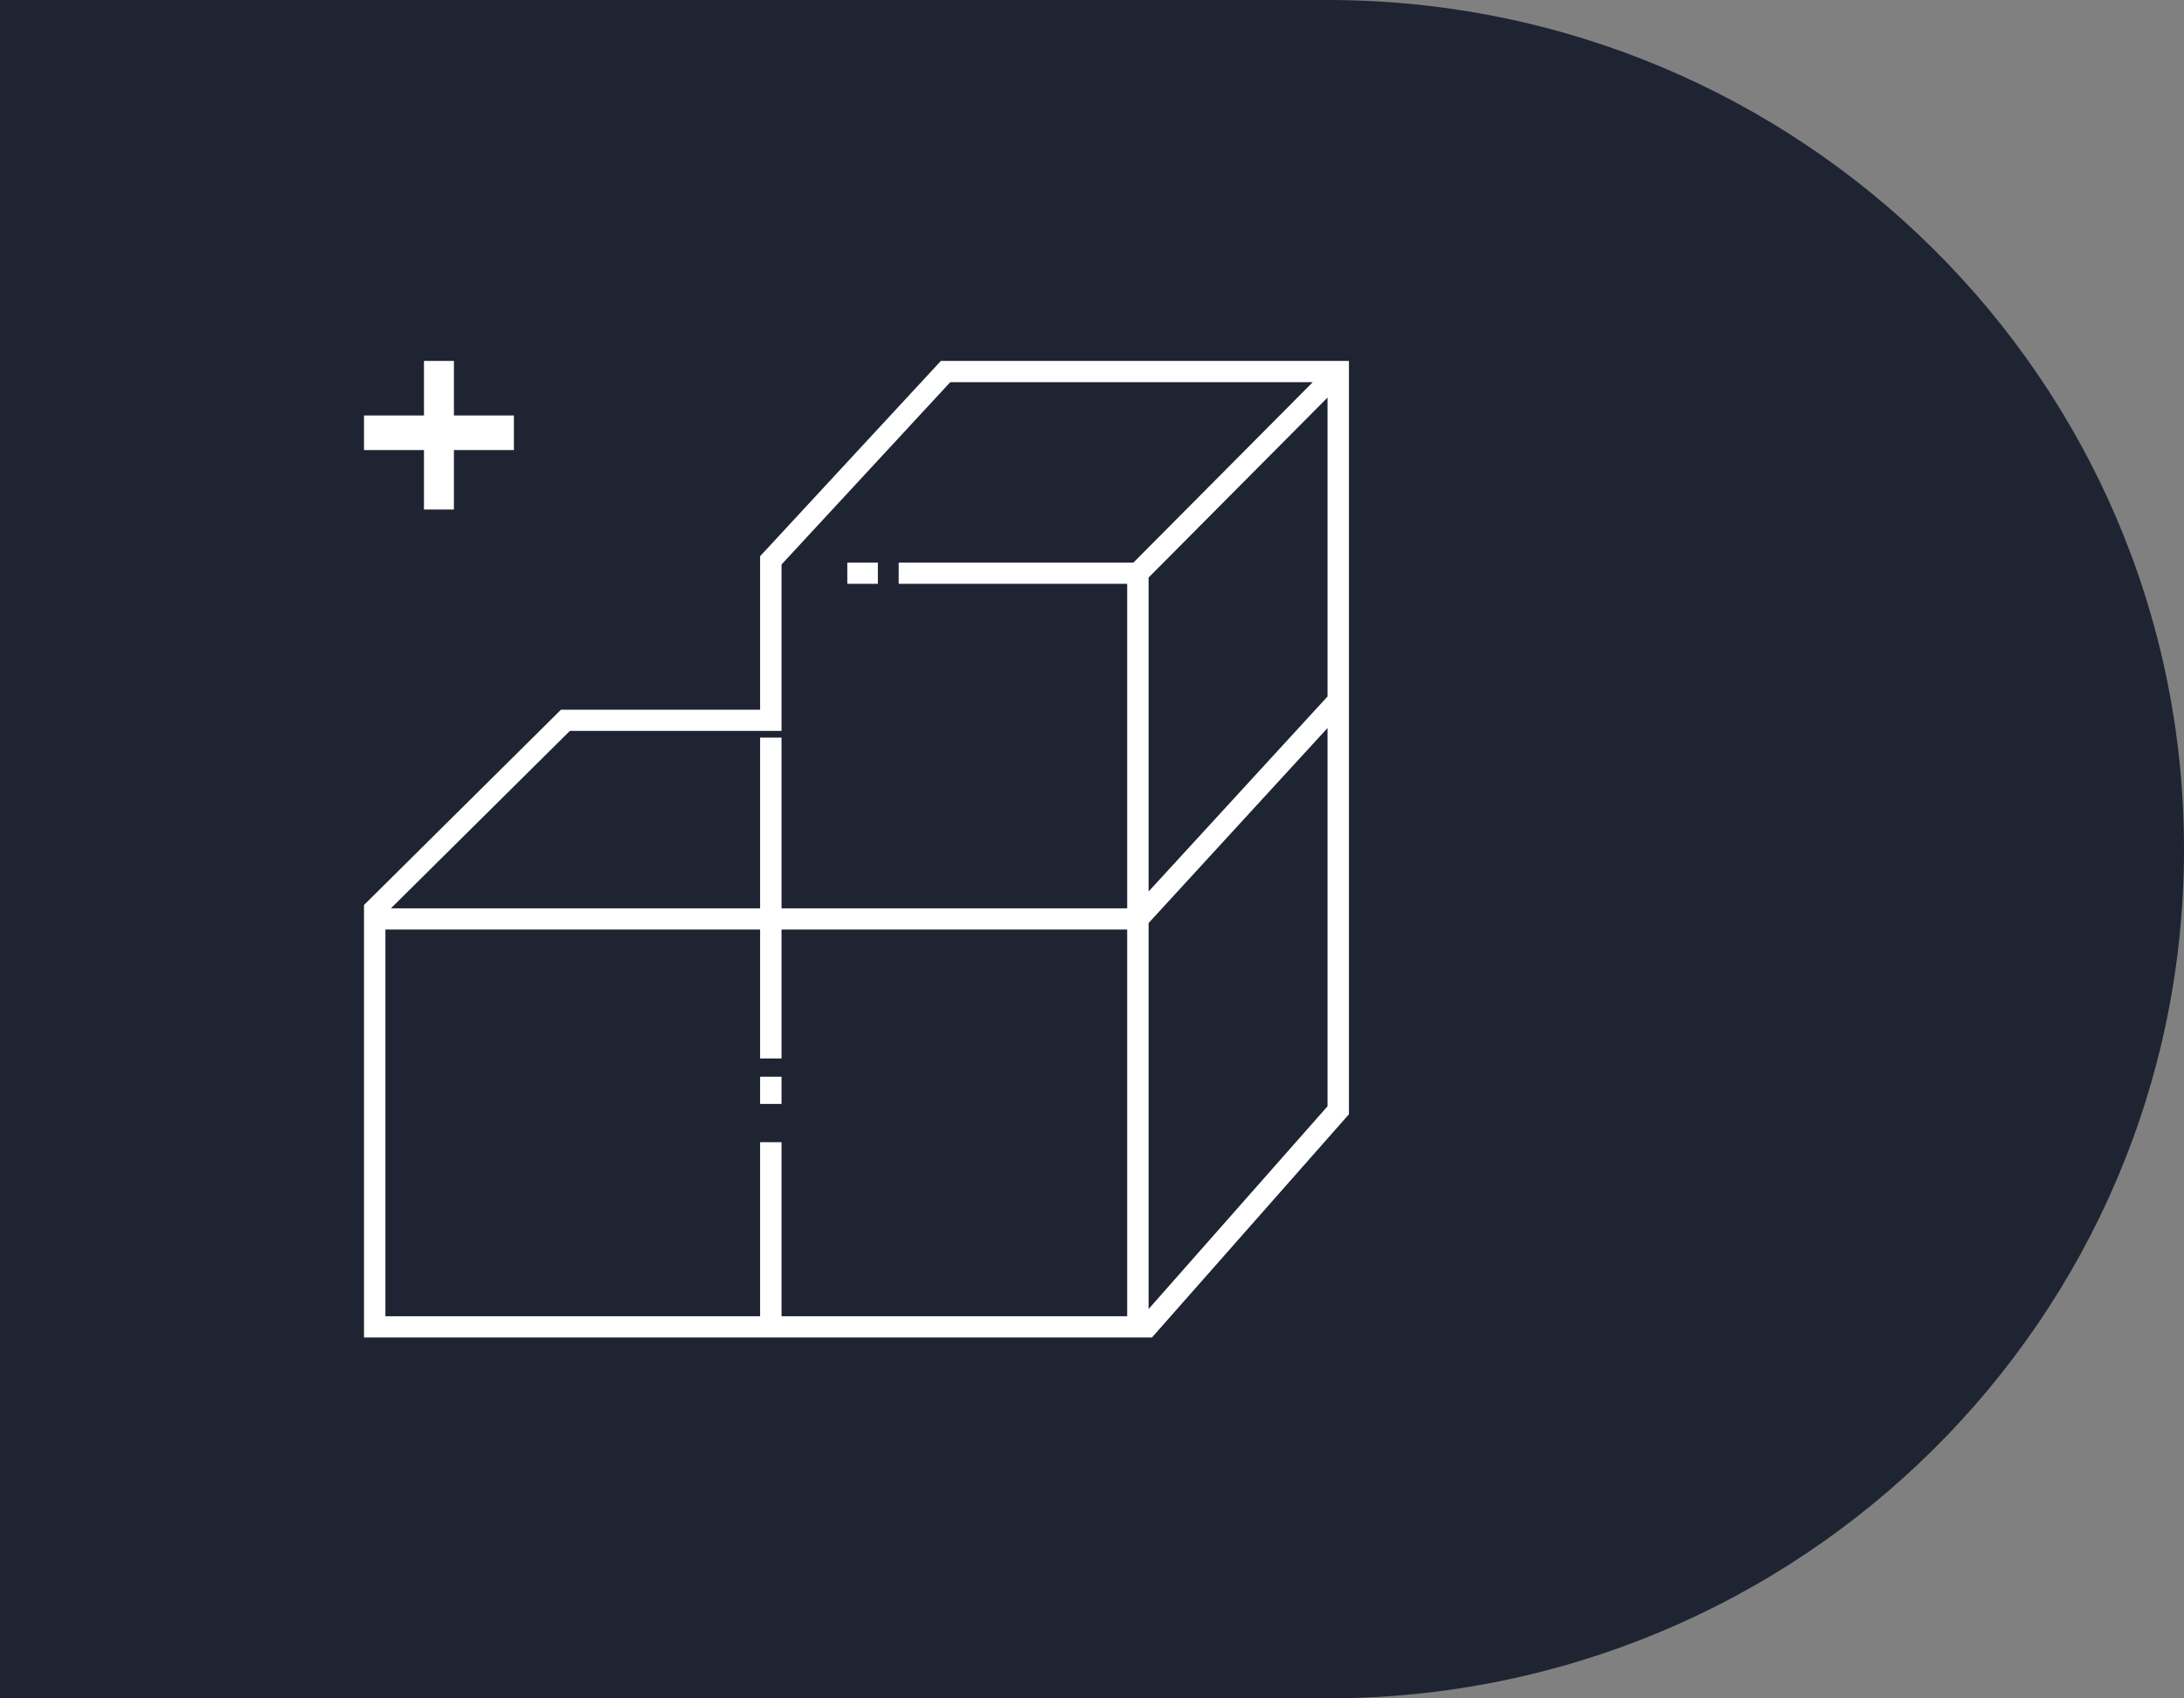 <svg width="90" height="70" viewBox="0 0 90 70" fill="none" xmlns="http://www.w3.org/2000/svg">
<rect x="0" y="0" width="90" height="70" fill="#808080" stroke="none"/>
<path d="M4.60979e-06 0L54.706 9.56508e-06C74.198 1.29732e-05 90 15.67 90 35C90 54.33 74.198 70 54.706 70L-7.62939e-06 70L4.60979e-06 0Z" fill="#1F2432"/>
<path fill-rule="evenodd" clip-rule="evenodd" d="M17.471 17.123V14.875H18.706V17.123H21.177V18.55H18.706V21H17.471V18.55H15V17.123H17.471ZM32.206 47.075V54.25H46.45V47.075V38.312H32.206V43.625H31.323V38.312H15.882V54.25H31.323V47.075H32.206ZM16.109 37.438H31.323V30.4H32.206V37.438H46.45V24.062H37.034V23.188H46.706L54.099 15.75H39.161L32.206 23.266V29.25V30.125H31.323H23.483L16.109 37.438ZM23.118 29.25H30.441H31.323V28.375V22.925L38.773 14.875H54.706H54.969H55.588V15.498V15.75V45.925L47.471 55.125H47.332H46.891H46.45H32.206H31.765H31.323H15.882H15V54.25V37.3L23.118 29.25ZM47.332 53.953L54.706 45.596V30.006L47.332 38.044V47.075V53.953ZM47.332 36.744L54.706 28.706V16.386L47.332 23.804V36.744ZM36.176 23.188H34.916V24.062H36.176V23.188ZM31.323 44.378V45.5H32.206V44.378H31.323Z" fill="white"/>
</svg>
